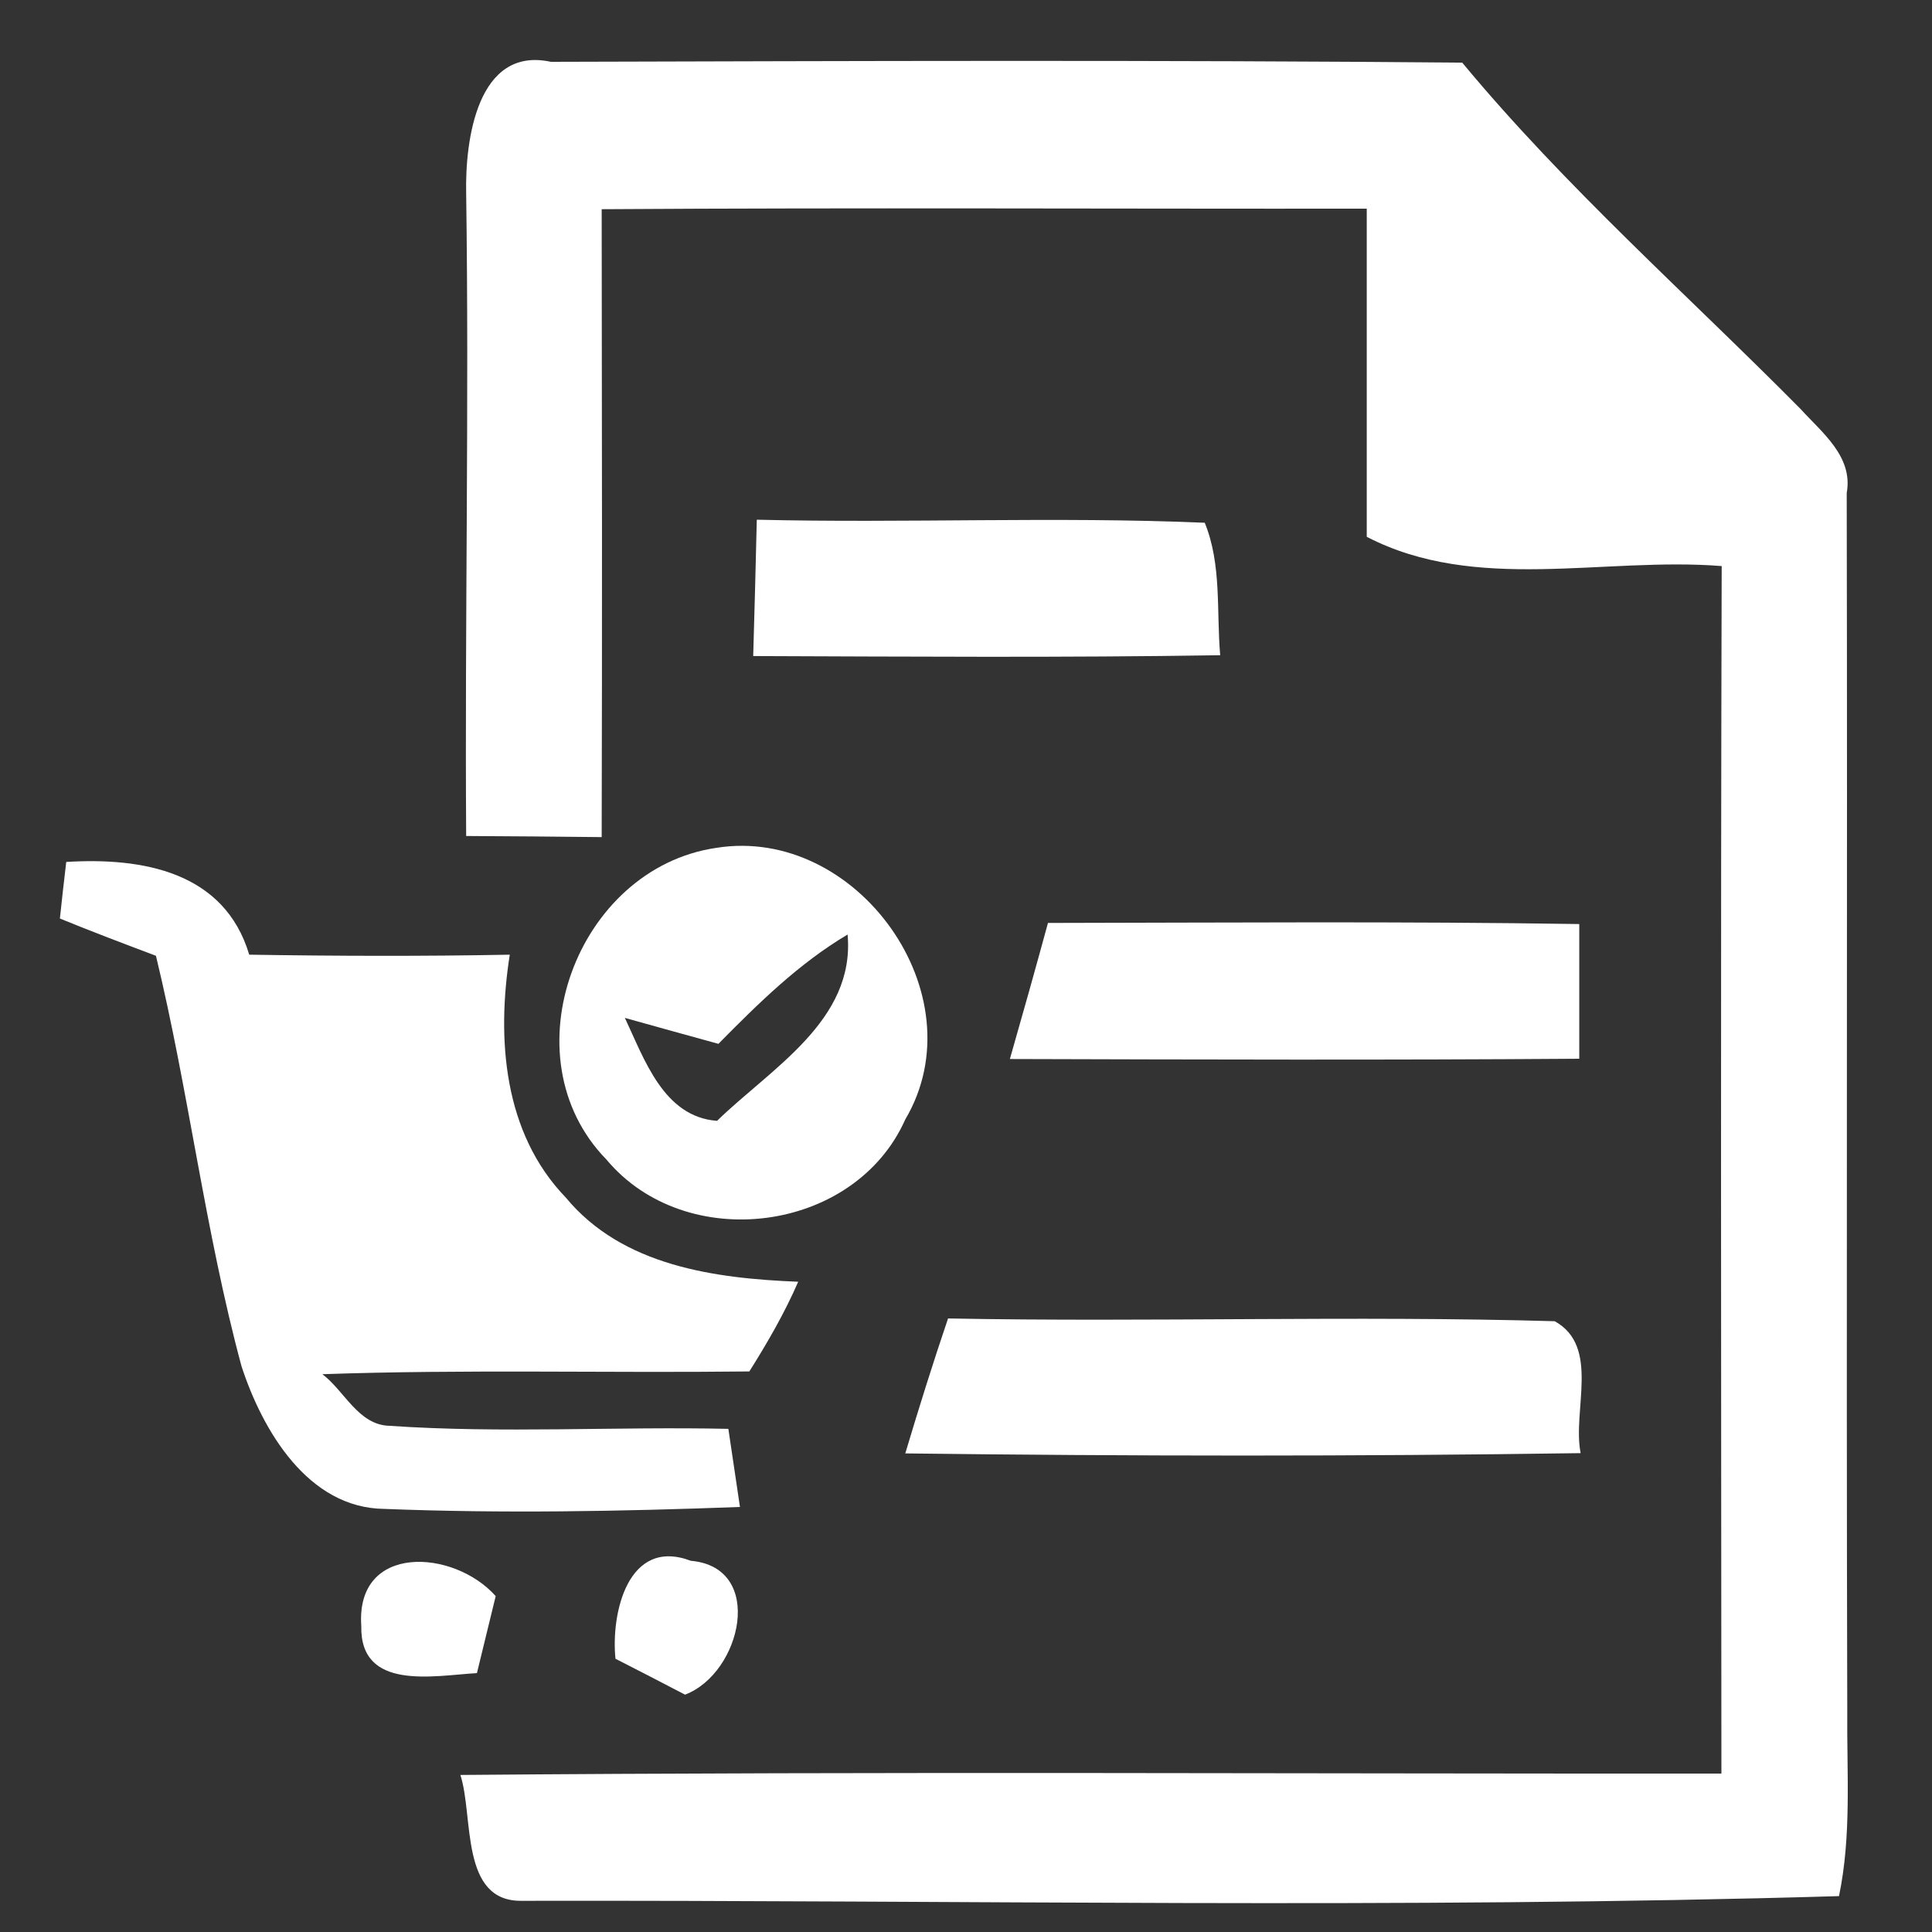 <?xml version="1.0" encoding="UTF-8" ?>
<!DOCTYPE svg PUBLIC "-//W3C//DTD SVG 1.1//EN" "http://www.w3.org/Graphics/SVG/1.1/DTD/svg11.dtd">
<svg width="70pt" height="70pt" viewBox="0 0 70 70" version="1.1" xmlns="http://www.w3.org/2000/svg">
<rect x="0" y="0" width="70" height="70" fill="#333333" stroke="none"/>
<g id="#ffffffff">
<path fill="#ffffff" opacity="1.00" d=" M 16.89 6.99 C 16.85 5.09 17.29 1.66 19.96 2.24 C 30.97 2.21 41.97 2.17 52.98 2.27 C 56.72 6.78 61.12 10.66 65.23 14.81 C 66.01 15.67 67.15 16.54 66.91 17.86 C 66.94 32.57 66.89 47.29 66.93 62.00 C 66.91 64.23 67.09 66.50 66.63 68.70 C 50.75 69.17 34.81 68.84 18.91 68.87 C 16.65 68.91 17.17 65.80 16.68 64.31 C 31.91 64.18 47.14 64.27 62.37 64.26 C 62.36 49.68 62.34 35.10 62.38 20.51 C 58.10 20.17 53.48 21.50 49.52 19.45 C 49.52 15.48 49.52 11.52 49.52 7.56 C 40.28 7.57 31.04 7.52 21.80 7.58 C 21.81 15.17 21.82 22.75 21.80 30.33 C 20.16 30.31 18.53 30.30 16.89 30.29 C 16.84 22.52 17.00 14.76 16.89 6.99 Z" />
<path fill="#ffffff" opacity="1.00" d=" M 27.29 23.77 C 27.34 22.13 27.38 20.48 27.42 18.83 C 32.83 18.96 38.25 18.71 43.65 18.94 C 44.27 20.46 44.07 22.14 44.21 23.74 C 38.57 23.83 32.93 23.79 27.29 23.77 Z" />
<path fill="#ffffff" opacity="1.00" d=" M 2.40 31.23 C 5.16 31.06 8.13 31.58 9.03 34.59 C 12.18 34.64 15.33 34.65 18.47 34.59 C 17.99 37.64 18.24 41.05 20.50 43.39 C 22.55 45.87 25.90 46.32 28.92 46.44 C 28.43 47.57 27.81 48.64 27.15 49.69 C 21.99 49.75 16.83 49.61 11.68 49.79 C 12.48 50.39 12.98 51.63 14.11 51.66 C 18.20 51.94 22.30 51.68 26.39 51.77 C 26.53 52.71 26.67 53.66 26.81 54.60 C 22.52 54.76 18.21 54.84 13.92 54.67 C 11.16 54.64 9.51 51.83 8.75 49.50 C 7.43 44.61 6.84 39.55 5.65 34.63 C 4.48 34.19 3.32 33.75 2.17 33.28 C 2.22 32.77 2.34 31.75 2.40 31.23 Z" />
<path fill="#ffffff" opacity="1.00" d=" M 25.95 30.72 C 31.04 29.90 35.47 36.04 32.80 40.56 C 30.96 44.69 24.84 45.45 21.97 42.01 C 18.35 38.30 20.89 31.46 25.95 30.72 M 26.03 37.82 C 25.19 37.59 23.49 37.12 22.64 36.88 C 23.34 38.36 24.04 40.47 25.98 40.61 C 27.93 38.71 30.99 36.98 30.71 33.86 C 28.94 34.91 27.47 36.36 26.03 37.82 Z" />
<path fill="#ffffff" opacity="1.00" d=" M 37.97 33.44 C 44.39 33.43 50.80 33.38 57.22 33.48 C 57.22 35.10 57.22 36.73 57.22 38.36 C 50.34 38.41 43.47 38.39 36.59 38.37 C 37.06 36.73 37.52 35.09 37.97 33.44 Z" />
<path fill="#ffffff" opacity="1.00" d=" M 32.80 52.66 C 33.29 51.02 33.80 49.39 34.35 47.77 C 41.68 47.91 49.01 47.66 56.33 47.87 C 57.99 48.79 56.96 51.11 57.27 52.65 C 49.12 52.77 40.96 52.76 32.80 52.66 Z" />
<path fill="#ffffff" opacity="1.00" d=" M 13.09 58.91 C 12.88 55.91 16.44 56.12 17.96 57.83 C 17.79 58.52 17.45 59.92 17.28 60.62 C 15.72 60.71 13.04 61.28 13.09 58.91 Z" />
<path fill="#ffffff" opacity="1.00" d=" M 22.30 60.10 C 22.13 58.46 22.75 55.69 25.03 56.55 C 27.75 56.79 26.86 60.63 24.82 61.40 C 23.98 60.96 23.14 60.53 22.30 60.10 Z" />
</g>
</svg>
